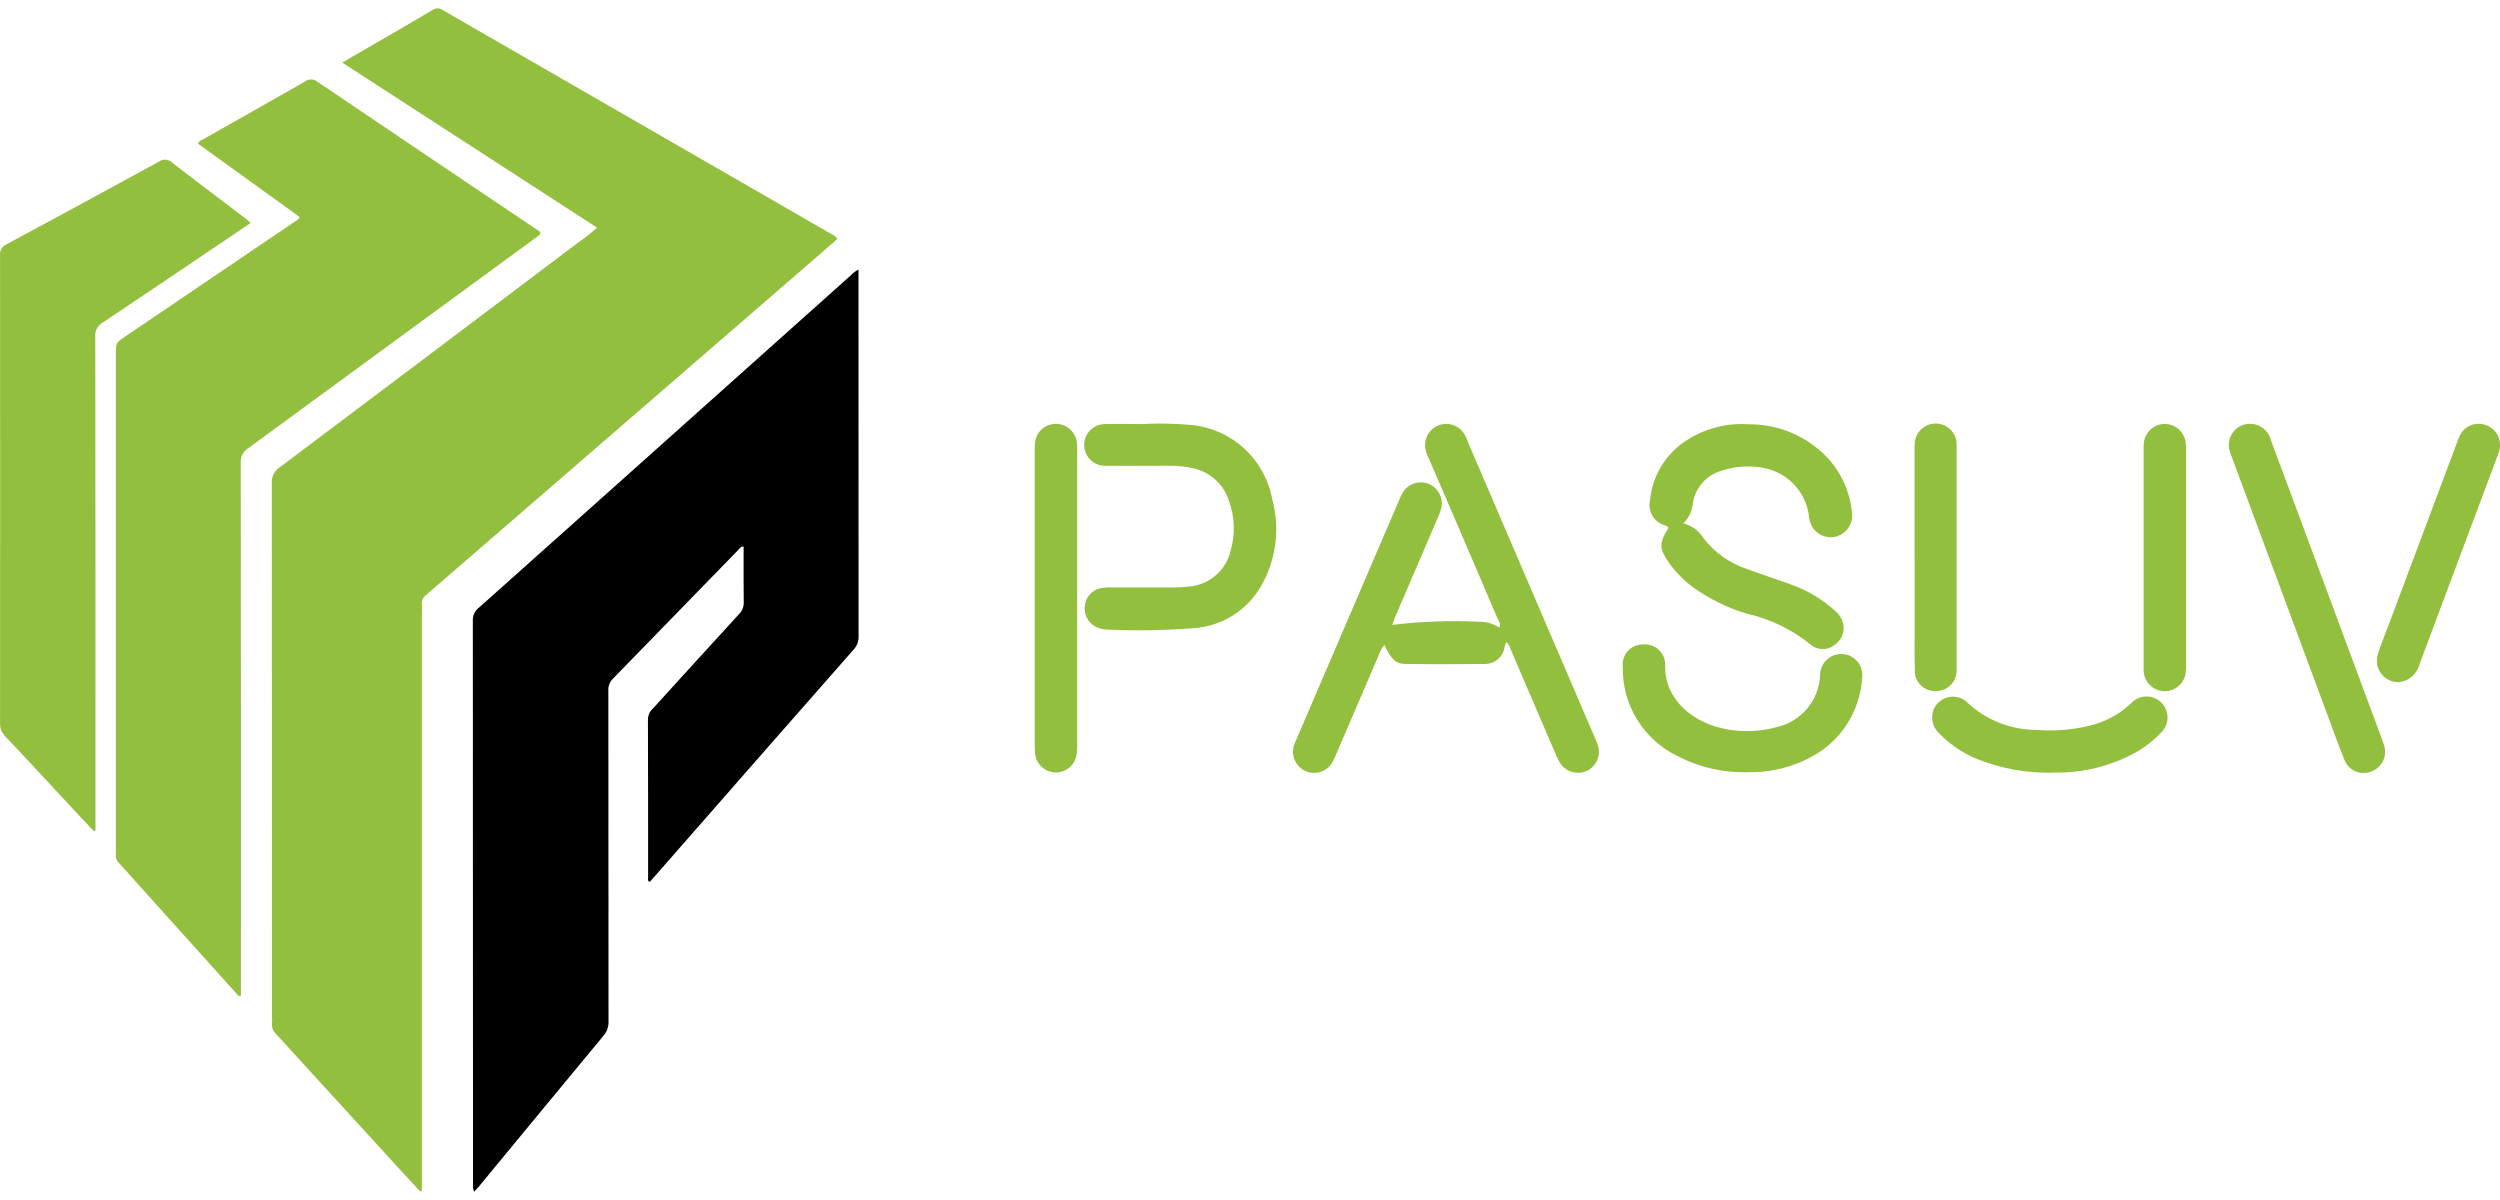 <svg width="150" height="72" viewBox="0 0 150 72" fill="none" xmlns="http://www.w3.org/2000/svg">
<path d="M114.875 27.096V33.386L114.879 33.386V37.768C114.879 37.907 114.879 38.047 114.878 38.186L114.876 38.472C114.872 39.084 114.868 39.699 114.891 40.311C114.903 40.622 115.036 40.915 115.261 41.13C115.486 41.344 115.786 41.462 116.097 41.459C116.257 41.469 116.417 41.449 116.568 41.397C116.719 41.346 116.859 41.266 116.98 41.16C117.1 41.055 117.198 40.927 117.269 40.784C117.34 40.64 117.382 40.484 117.392 40.325C117.408 40.161 117.398 39.994 117.398 39.83V27.039C117.407 26.851 117.403 26.662 117.386 26.474C117.338 26.173 117.182 25.899 116.948 25.704C116.714 25.509 116.417 25.405 116.112 25.412C115.807 25.419 115.515 25.536 115.289 25.741C115.064 25.947 114.921 26.227 114.886 26.53C114.872 26.718 114.868 26.907 114.875 27.096Z" fill="#93BF3E"/>
<path d="M71.559 25.505C70.662 25.423 69.76 25.396 68.859 25.425L68.857 25.445C68.507 25.445 68.182 25.443 67.873 25.44C67.298 25.436 66.777 25.432 66.257 25.445C65.934 25.456 65.628 25.592 65.403 25.824C65.178 26.056 65.051 26.366 65.05 26.689C65.048 27.012 65.172 27.324 65.394 27.558C65.617 27.792 65.922 27.931 66.245 27.945C67.108 27.955 67.974 27.952 68.84 27.948L68.845 27.948C69.107 27.947 69.369 27.946 69.631 27.946L69.932 27.945L70.14 27.945C70.612 27.937 71.084 27.984 71.545 28.085C72.057 28.187 72.532 28.426 72.919 28.776C73.307 29.126 73.592 29.575 73.745 30.074C74.088 31.036 74.12 32.081 73.834 33.062C73.698 33.629 73.386 34.14 72.945 34.522C72.502 34.904 71.952 35.138 71.37 35.19C71.042 35.23 70.712 35.249 70.382 35.246H66.7C66.466 35.239 66.231 35.257 66 35.299C65.746 35.36 65.519 35.502 65.353 35.704C65.187 35.906 65.092 36.156 65.081 36.417C65.06 36.69 65.13 36.962 65.28 37.19C65.43 37.418 65.651 37.59 65.91 37.679C66.089 37.74 66.277 37.774 66.466 37.779C68.233 37.855 70.003 37.822 71.766 37.679C72.57 37.602 73.344 37.333 74.022 36.895C74.701 36.456 75.264 35.862 75.666 35.161C76.114 34.383 76.403 33.524 76.518 32.633C76.634 31.743 76.572 30.838 76.337 29.972C76.13 28.811 75.552 27.749 74.691 26.944C73.83 26.139 72.731 25.634 71.559 25.505Z" fill="#93BF3E"/>
<path d="M90.273 38.841C90.291 38.73 90.309 38.618 90.394 38.528L90.389 38.522C90.507 38.64 90.592 38.787 90.634 38.949C91.489 40.942 92.344 42.934 93.201 44.925C93.311 45.211 93.441 45.489 93.589 45.757C93.752 46.022 94.005 46.218 94.302 46.31C94.598 46.402 94.918 46.383 95.202 46.257C95.482 46.127 95.705 45.898 95.829 45.615C95.952 45.331 95.968 45.013 95.873 44.718C95.861 44.679 95.847 44.64 95.833 44.602L95.819 44.565L95.811 44.545C95.784 44.478 95.755 44.411 95.726 44.344L95.712 44.313L95.71 44.306L95.668 44.21C95.656 44.184 95.645 44.157 95.634 44.13C93.115 38.258 90.596 32.389 88.076 26.523C88.019 26.369 87.952 26.218 87.876 26.072C87.731 25.82 87.503 25.625 87.232 25.52C86.96 25.415 86.66 25.407 86.383 25.497C86.106 25.586 85.868 25.768 85.709 26.012C85.55 26.256 85.48 26.547 85.51 26.837C85.544 27.07 85.618 27.296 85.729 27.504C87.102 30.685 88.469 33.868 89.829 37.053C89.847 37.096 89.87 37.137 89.894 37.18C89.971 37.318 90.053 37.464 89.958 37.653C89.597 37.419 89.175 37.297 88.745 37.304C87.003 37.222 85.258 37.285 83.527 37.492C83.558 37.413 83.588 37.337 83.616 37.264C83.642 37.196 83.667 37.13 83.692 37.066C83.718 37.001 83.745 36.937 83.772 36.873C84.583 34.989 85.392 33.105 86.199 31.222C86.312 30.988 86.404 30.746 86.476 30.497C86.545 30.207 86.509 29.902 86.375 29.636C86.241 29.37 86.017 29.16 85.743 29.043C85.469 28.926 85.162 28.91 84.877 28.997C84.592 29.084 84.347 29.27 84.186 29.52C84.089 29.681 84.006 29.851 83.94 30.027C81.9 34.769 79.864 39.512 77.831 44.255C77.748 44.425 77.677 44.6 77.619 44.779C77.545 45.067 77.573 45.372 77.699 45.641C77.825 45.91 78.04 46.127 78.309 46.254C78.59 46.387 78.91 46.411 79.207 46.322C79.505 46.233 79.759 46.037 79.921 45.772C80.037 45.568 80.137 45.355 80.221 45.135C81.047 43.207 81.875 41.28 82.706 39.354C82.783 39.115 82.903 38.891 83.059 38.694C83.49 39.57 83.736 39.829 84.329 39.838C85.935 39.86 87.541 39.853 89.148 39.838C89.386 39.83 89.617 39.75 89.808 39.608C90 39.466 90.144 39.27 90.222 39.044C90.226 39.035 90.229 39.026 90.233 39.017L90.237 39.006C90.242 38.99 90.247 38.973 90.251 38.956C90.258 38.928 90.263 38.901 90.267 38.873L90.273 38.841Z" fill="#93BF3E"/>
<path d="M100.999 31.402C101.499 31.524 101.93 31.838 102.199 32.277C102.88 33.162 103.815 33.819 104.878 34.161C105.318 34.324 105.761 34.477 106.204 34.629C106.631 34.776 107.057 34.922 107.478 35.077C108.438 35.418 109.321 35.944 110.078 36.625C110.338 36.832 110.52 37.122 110.594 37.446C110.641 37.691 110.613 37.945 110.513 38.173C110.412 38.402 110.245 38.595 110.033 38.726C109.83 38.877 109.582 38.955 109.329 38.947C109.076 38.938 108.834 38.843 108.642 38.678C107.522 37.769 106.206 37.132 104.798 36.817C103.667 36.476 102.597 35.954 101.632 35.272C101.077 34.871 100.589 34.385 100.186 33.831C99.535 32.921 99.523 32.624 100.104 31.673C100.07 31.592 100.002 31.565 99.932 31.537L99.916 31.531L99.903 31.525L99.881 31.516C99.57 31.426 99.306 31.22 99.142 30.941C98.978 30.662 98.928 30.331 99.002 30.016C99.066 29.332 99.276 28.671 99.618 28.076C99.959 27.48 100.424 26.965 100.982 26.565C102.128 25.75 103.522 25.358 104.925 25.457C105.813 25.45 106.693 25.627 107.509 25.976C108.325 26.326 109.06 26.84 109.668 27.487C110.505 28.398 111.016 29.56 111.119 30.793C111.158 31.124 111.067 31.458 110.865 31.724C110.663 31.989 110.366 32.166 110.036 32.217C109.706 32.268 109.369 32.189 109.097 31.997C108.824 31.805 108.636 31.515 108.573 31.187C108.562 31.144 108.554 31.1 108.547 31.056C108.543 31.035 108.541 31.013 108.538 30.992C108.535 30.964 108.533 30.936 108.531 30.908C108.434 30.229 108.132 29.595 107.664 29.093C107.197 28.59 106.588 28.242 105.917 28.096C105.06 27.913 104.169 27.959 103.335 28.23C102.863 28.356 102.44 28.622 102.122 28.992C101.804 29.363 101.605 29.821 101.552 30.307C101.502 30.726 101.305 31.114 100.997 31.402H100.999Z" fill="#93BF3E"/>
<path d="M135.805 25.708C135.582 25.53 135.306 25.431 135.02 25.426H135.024C134.829 25.422 134.635 25.464 134.458 25.547C134.282 25.63 134.126 25.752 134.005 25.905C133.883 26.058 133.798 26.237 133.757 26.428C133.715 26.619 133.719 26.817 133.766 27.006C133.818 27.187 133.88 27.365 133.952 27.539L139.552 42.638C139.652 42.906 139.75 43.176 139.849 43.445L139.853 43.455C140.109 44.155 140.365 44.855 140.646 45.546C140.7 45.704 140.785 45.85 140.896 45.974C141.008 46.098 141.143 46.198 141.294 46.268C141.446 46.338 141.61 46.376 141.777 46.381C141.943 46.385 142.109 46.356 142.264 46.294C142.421 46.241 142.565 46.157 142.688 46.047C142.812 45.938 142.913 45.805 142.984 45.656C143.056 45.507 143.098 45.345 143.107 45.18C143.116 45.015 143.092 44.85 143.036 44.694C142.993 44.543 142.936 44.392 142.878 44.241L142.845 44.154L142.823 44.094C141.176 39.656 139.529 35.218 137.881 30.78C137.344 29.321 136.801 27.865 136.254 26.41C136.186 26.133 136.028 25.886 135.805 25.708Z" fill="#93BF3E"/>
<path d="M100.628 45.352C101.962 46.05 103.456 46.388 104.961 46.33C106.522 46.349 108.052 45.888 109.341 45.007C110.041 44.501 110.619 43.846 111.032 43.088C111.446 42.33 111.686 41.489 111.733 40.627C111.749 40.457 111.731 40.285 111.68 40.123C111.628 39.96 111.544 39.809 111.433 39.68C111.322 39.551 111.186 39.445 111.033 39.37C110.88 39.294 110.713 39.25 110.542 39.241C110.372 39.232 110.201 39.257 110.041 39.315C109.881 39.373 109.734 39.463 109.609 39.58C109.484 39.696 109.384 39.837 109.315 39.993C109.246 40.149 109.209 40.317 109.207 40.488C109.18 41.237 108.902 41.956 108.417 42.528C107.933 43.101 107.27 43.493 106.535 43.644C105.618 43.886 104.661 43.932 103.725 43.778C101.572 43.433 99.849 41.949 99.913 39.91C99.917 39.737 99.884 39.565 99.817 39.405C99.749 39.245 99.649 39.102 99.521 38.985C99.394 38.867 99.243 38.778 99.079 38.723C98.914 38.668 98.74 38.649 98.568 38.667C98.396 38.666 98.225 38.703 98.068 38.773C97.911 38.844 97.771 38.948 97.657 39.077C97.544 39.206 97.459 39.359 97.409 39.524C97.359 39.688 97.345 39.862 97.368 40.033C97.348 41.138 97.644 42.226 98.222 43.168C98.799 44.111 99.634 44.868 100.628 45.352Z" fill="#93BF3E"/>
<path d="M143.366 40.814C143.559 40.902 143.771 40.941 143.983 40.927C143.999 40.923 144.018 40.919 144.041 40.914C144.102 40.9 144.184 40.882 144.265 40.857C144.487 40.776 144.686 40.642 144.844 40.466C145.003 40.29 145.115 40.078 145.173 39.849C146.723 35.707 148.273 31.565 149.824 27.424C149.888 27.272 149.94 27.115 149.979 26.955C150.039 26.652 149.987 26.337 149.833 26.069C149.678 25.801 149.431 25.599 149.138 25.499C148.858 25.399 148.551 25.402 148.272 25.507C147.994 25.613 147.762 25.814 147.619 26.075C147.534 26.243 147.462 26.416 147.404 26.595C146.057 30.185 144.711 33.776 143.366 37.367C143.299 37.546 143.229 37.725 143.16 37.904C142.99 38.34 142.821 38.777 142.683 39.222C142.614 39.422 142.595 39.637 142.629 39.847C142.662 40.056 142.747 40.254 142.876 40.423C143.005 40.592 143.173 40.726 143.366 40.814Z" fill="#93BF3E"/>
<path d="M131.16 33.525V39.743C131.17 39.977 131.16 40.211 131.13 40.443C131.074 40.738 130.914 41.004 130.68 41.192C130.445 41.38 130.152 41.48 129.851 41.471C129.551 41.463 129.263 41.348 129.039 41.148C128.815 40.947 128.67 40.673 128.63 40.375C128.615 40.187 128.611 39.998 128.619 39.809V27.162C128.609 26.95 128.614 26.738 128.635 26.526C128.677 26.224 128.827 25.948 129.056 25.748C129.286 25.548 129.58 25.438 129.885 25.438C130.19 25.438 130.484 25.548 130.714 25.748C130.944 25.948 131.093 26.224 131.135 26.526C131.161 26.759 131.17 26.992 131.162 27.226V33.516L131.16 33.525Z" fill="#93BF3E"/>
<path d="M123.374 46.352C121.71 46.424 120.051 46.132 118.512 45.495C117.665 45.128 116.902 44.592 116.269 43.92C116.093 43.728 115.979 43.487 115.942 43.229C115.905 42.971 115.946 42.708 116.06 42.474C116.18 42.241 116.37 42.052 116.603 41.934C116.837 41.815 117.102 41.774 117.36 41.815C117.621 41.843 117.862 41.964 118.042 42.155C119.177 43.213 120.672 43.8 122.224 43.794C123.285 43.879 124.352 43.793 125.385 43.54C126.306 43.319 127.154 42.863 127.847 42.217C127.959 42.089 128.096 41.986 128.249 41.912C128.401 41.839 128.568 41.797 128.737 41.79C128.907 41.782 129.076 41.809 129.235 41.869C129.394 41.928 129.539 42.019 129.662 42.136C129.785 42.253 129.882 42.394 129.949 42.55C130.016 42.706 130.051 42.873 130.052 43.043C130.053 43.213 130.019 43.381 129.953 43.537C129.887 43.693 129.79 43.835 129.668 43.953C129.213 44.433 128.687 44.842 128.109 45.164C126.658 45.957 125.029 46.367 123.375 46.355L123.374 46.352Z" fill="#93BF3E"/>
<path d="M64.63 44.653V35.886L64.633 35.891V27.125C64.643 26.914 64.633 26.702 64.605 26.492C64.554 26.186 64.393 25.909 64.152 25.714C63.911 25.519 63.607 25.419 63.297 25.433C63 25.444 62.717 25.561 62.498 25.763C62.28 25.965 62.141 26.238 62.107 26.533C62.083 26.744 62.075 26.956 62.082 27.168V44.559C62.075 44.793 62.084 45.027 62.109 45.259C62.149 45.553 62.291 45.822 62.51 46.021C62.729 46.22 63.012 46.335 63.307 46.346C63.603 46.358 63.893 46.264 64.127 46.082C64.361 45.9 64.522 45.642 64.584 45.352C64.623 45.121 64.639 44.887 64.63 44.653Z" fill="#93BF3E"/>
<path d="M28.445 71.496C28.381 71.354 28.358 71.197 28.381 71.043C28.381 59.757 28.377 48.471 28.37 37.184C28.371 37.035 28.408 36.889 28.478 36.758C28.547 36.626 28.648 36.514 28.77 36.429C31.303 34.169 33.835 31.909 36.364 29.647L51.081 16.491C51.202 16.36 51.347 16.254 51.509 16.178V16.69C51.509 23.853 51.511 31.017 51.515 38.181C51.52 38.329 51.495 38.476 51.442 38.614C51.389 38.753 51.309 38.879 51.207 38.986C47.221 43.519 43.24 48.057 39.264 52.602C39.17 52.709 39.074 52.813 38.987 52.911C38.831 52.857 38.887 52.744 38.887 52.662C38.887 49.494 38.887 46.326 38.876 43.163C38.88 43.037 38.909 42.914 38.962 42.8C39.015 42.686 39.09 42.584 39.184 42.501C40.901 40.618 42.613 38.729 44.337 36.852C44.432 36.759 44.506 36.648 44.556 36.524C44.605 36.401 44.628 36.269 44.624 36.136C44.608 35.024 44.618 33.913 44.618 32.796C44.435 32.779 44.377 32.914 44.296 32.995C41.784 35.575 39.272 38.156 36.761 40.737C36.669 40.832 36.598 40.946 36.553 41.071C36.508 41.196 36.49 41.328 36.501 41.461C36.506 48.068 36.509 54.675 36.511 61.28C36.524 61.596 36.417 61.904 36.211 62.144C33.719 65.148 31.233 68.156 28.752 71.169C28.665 71.269 28.569 71.369 28.452 71.5" fill="black"/>
<path d="M25.199 71.477L24.738 70.978C24.375 70.584 24.011 70.19 23.65 69.795C21.779 67.75 19.91 65.704 18.041 63.658C17.953 63.562 17.865 63.465 17.778 63.368L17.52 63.084L17.519 63.082C17.202 62.731 16.885 62.379 16.558 62.036C16.472 61.954 16.406 61.854 16.364 61.743C16.323 61.632 16.308 61.513 16.319 61.395C16.33 61.28 16.326 61.163 16.323 61.045L16.322 61.034C16.32 60.98 16.319 60.925 16.319 60.87C16.319 50.238 16.315 39.606 16.308 28.973C16.298 28.788 16.337 28.603 16.421 28.438C16.506 28.273 16.633 28.134 16.789 28.034C22.778 23.534 28.763 19.027 34.742 14.513C35.122 14.255 35.483 13.969 35.82 13.656L20.537 3.757C20.702 3.66 20.834 3.58 20.957 3.507C21.013 3.473 21.067 3.442 21.122 3.41L21.864 2.983C23.234 2.193 24.605 1.403 25.96 0.597C26.047 0.533 26.153 0.499 26.261 0.5C26.369 0.501 26.474 0.538 26.56 0.604C32.76 4.181 38.963 7.755 45.168 11.325C46.743 12.232 48.318 13.14 49.891 14.049C50.035 14.106 50.159 14.206 50.245 14.334C49.876 14.655 49.507 14.976 49.139 15.297C48.884 15.519 48.629 15.741 48.373 15.962L32.18 29.978C29.987 31.876 27.794 33.773 25.601 35.668C25.502 35.735 25.424 35.826 25.373 35.934C25.322 36.041 25.301 36.16 25.312 36.278C25.322 36.469 25.322 36.66 25.312 36.851V71.457L25.195 71.482L25.199 71.477Z" fill="#93BF3E"/>
<path d="M17.982 13.022L11.882 8.623C11.913 8.48 12.012 8.438 12.104 8.398L12.133 8.386C12.145 8.381 12.157 8.375 12.169 8.369C12.861 7.976 13.553 7.585 14.246 7.194L14.256 7.188C15.615 6.42 16.973 5.652 18.327 4.875C18.434 4.798 18.564 4.76 18.696 4.766C18.828 4.772 18.953 4.823 19.053 4.909C23.41 7.856 27.773 10.797 32.141 13.73C32.206 13.775 32.274 13.818 32.341 13.865C32.468 13.957 32.441 14.045 32.33 14.129C32.282 14.163 32.234 14.199 32.187 14.234C32.157 14.255 32.128 14.277 32.099 14.298C26.366 18.498 20.628 22.698 14.886 26.897C14.742 26.988 14.624 27.116 14.547 27.268C14.469 27.42 14.434 27.59 14.445 27.76C14.457 38.186 14.46 48.611 14.455 59.037V59.744C14.317 59.794 14.262 59.718 14.212 59.648L14.211 59.647C14.199 59.63 14.187 59.613 14.174 59.599C12.107 57.304 10.041 55.007 7.974 52.709C7.917 52.645 7.86 52.582 7.804 52.518L7.718 52.42C7.529 52.206 7.34 51.992 7.141 51.787C7.073 51.721 7.02 51.641 6.987 51.552C6.954 51.463 6.942 51.367 6.951 51.273C6.957 51.189 6.955 51.103 6.953 51.018C6.952 50.976 6.951 50.933 6.951 50.891V21.286C6.951 20.922 6.951 20.743 7.026 20.604C7.099 20.469 7.242 20.372 7.526 20.18L7.528 20.179L17.705 13.286C17.823 13.23 17.921 13.137 17.982 13.022Z" fill="#93BF3E"/>
<path d="M12.86 14.849L15.043 13.375H15.046C14.999 13.335 14.959 13.3 14.923 13.269C14.849 13.205 14.793 13.156 14.733 13.11C14.342 12.813 13.951 12.517 13.559 12.221C12.477 11.401 11.394 10.582 10.321 9.75C10.215 9.648 10.076 9.588 9.929 9.58C9.782 9.572 9.638 9.617 9.521 9.706C6.486 11.367 3.445 13.017 0.397 14.654C0.268 14.709 0.16 14.804 0.089 14.926C0.018 15.047 -0.012 15.188 0.004 15.327C0.011 24.687 0.011 34.046 0.004 43.404C-0.002 43.544 0.022 43.685 0.074 43.816C0.125 43.947 0.204 44.066 0.304 44.166C1.397 45.325 2.482 46.493 3.565 47.66C3.977 48.103 4.388 48.546 4.799 48.988C4.99 49.193 5.185 49.396 5.379 49.599C5.466 49.69 5.553 49.781 5.64 49.872L5.727 49.843V49.292C5.732 39.584 5.729 29.875 5.717 20.165C5.705 20.003 5.74 19.841 5.817 19.699C5.895 19.556 6.011 19.439 6.153 19.36C7.835 18.239 9.51 17.109 11.186 15.978C11.744 15.602 12.302 15.225 12.86 14.849Z" fill="#93BF3E"/>
</svg>
